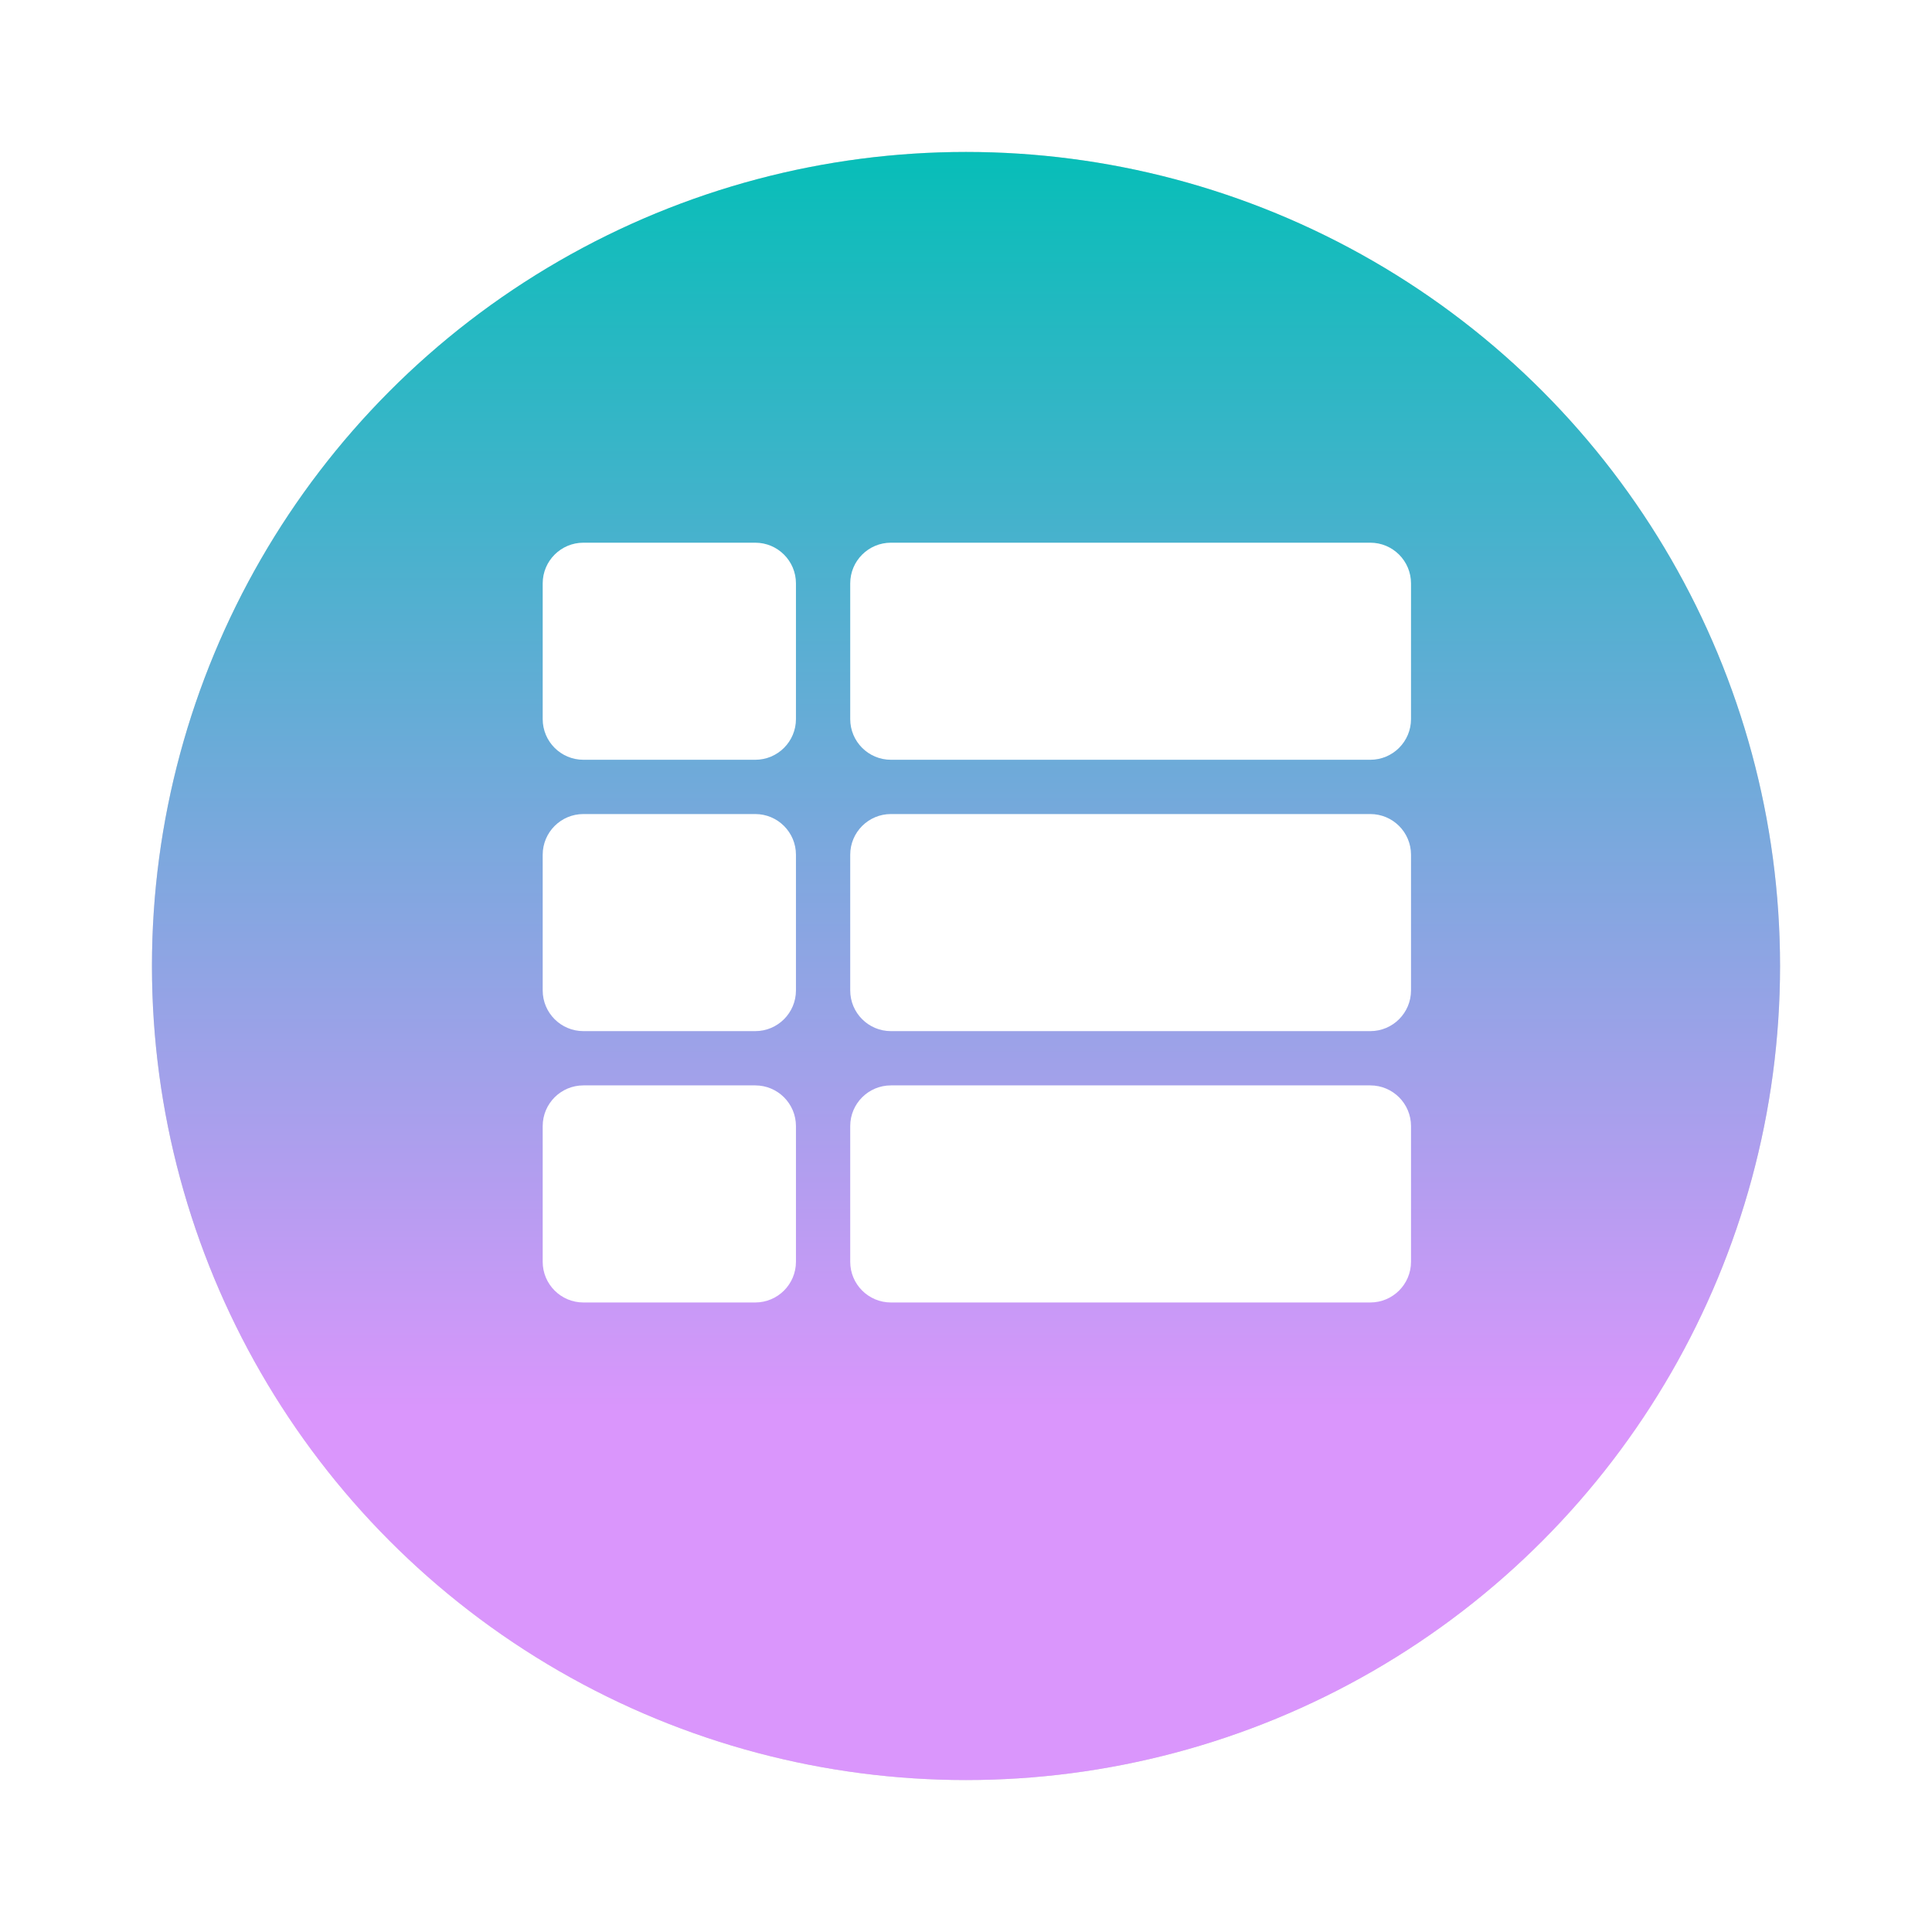 <svg xmlns="http://www.w3.org/2000/svg" width="178" height="178" viewBox="0 0 178 178" fill="none">
  <g filter="url(#filter0_d_356_147)">
    <circle cx="89" cy="85" r="75" fill="#D9D9D9"/>
    <circle cx="89" cy="85" r="75" fill="url(#paint0_linear_356_147)"/>
  </g>
  <path d="M73.333 78.75V91.25C73.333 93.321 71.654 95 69.583 95H53.75C51.679 95 50 93.321 50 91.25V78.75C50 76.679 51.679 75 53.75 75H69.583C71.654 75 73.333 76.679 73.333 78.75ZM50 103.75V116.25C50 118.321 51.679 120 53.75 120H69.583C71.654 120 73.333 118.321 73.333 116.25V103.75C73.333 101.679 71.654 100 69.583 100H53.75C51.679 100 50 101.679 50 103.75ZM69.583 50H53.75C51.679 50 50 51.679 50 53.75V66.25C50 68.321 51.679 70 53.75 70H69.583C71.654 70 73.333 68.321 73.333 66.25V53.75C73.333 51.679 71.654 50 69.583 50ZM82.083 120H126.25C128.321 120 130 118.321 130 116.25V103.75C130 101.679 128.321 100 126.25 100H82.083C80.012 100 78.333 101.679 78.333 103.75V116.25C78.333 118.321 80.012 120 82.083 120ZM78.333 53.75V66.25C78.333 68.321 80.012 70 82.083 70H126.25C128.321 70 130 68.321 130 66.25V53.75C130 51.679 128.321 50 126.25 50H82.083C80.012 50 78.333 51.679 78.333 53.75ZM82.083 95H126.25C128.321 95 130 93.321 130 91.25V78.75C130 76.679 128.321 75 126.25 75H82.083C80.012 75 78.333 76.679 78.333 78.75V91.25C78.333 93.321 80.012 95 82.083 95Z" fill="white"/>
  <defs>
    <filter id="filter0_d_356_147" x="0" y="0" width="178" height="178" filterUnits="userSpaceOnUse" color-interpolation-filters="sRGB">
      <feFlood flood-opacity="0" result="BackgroundImageFix"/>
      <feColorMatrix in="SourceAlpha" type="matrix" values="0 0 0 0 0 0 0 0 0 0 0 0 0 0 0 0 0 0 127 0" result="hardAlpha"/>
      <feMorphology radius="4" operator="dilate" in="SourceAlpha" result="effect1_dropShadow_356_147"/>
      <feOffset dy="4"/>
      <feGaussianBlur stdDeviation="5"/>
      <feComposite in2="hardAlpha" operator="out"/>
      <feColorMatrix type="matrix" values="0 0 0 0 0 0 0 0 0 0 0 0 0 0 0 0 0 0 0.25 0"/>
      <feBlend mode="normal" in2="BackgroundImageFix" result="effect1_dropShadow_356_147"/>
      <feBlend mode="normal" in="SourceGraphic" in2="effect1_dropShadow_356_147" result="shape"/>
    </filter>
    <linearGradient id="paint0_linear_356_147" x1="89" y1="10" x2="89" y2="156.739" gradientUnits="userSpaceOnUse">
      <stop stop-color="#07BEB8"/>
      <stop offset="0.792" stop-color="#DA96FC"/>
    </linearGradient>
  </defs>
</svg>
